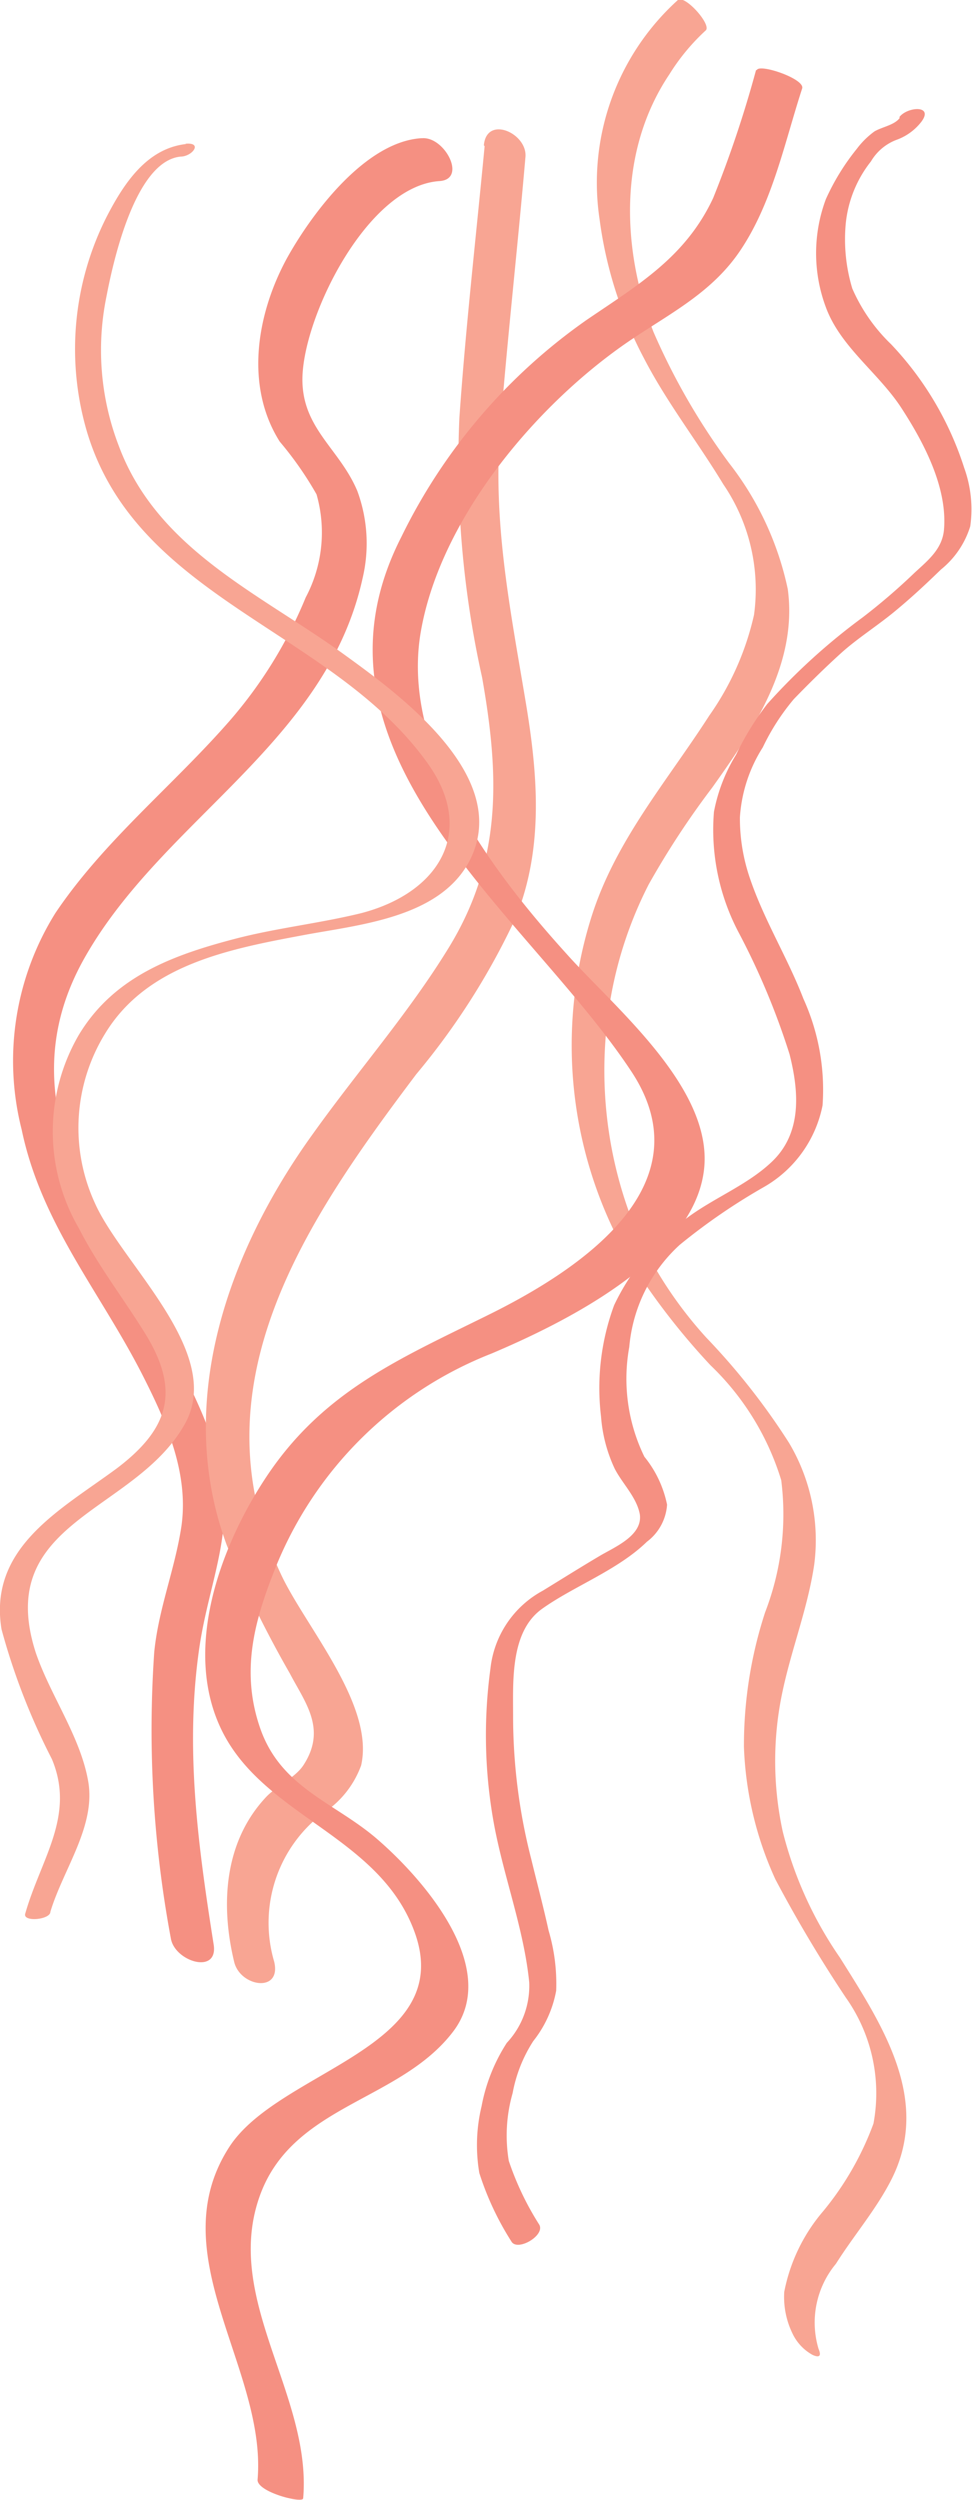<svg xmlns="http://www.w3.org/2000/svg" viewBox="0 0 38.57 99.12"><defs><style>.cls-1{fill:#f8a593;}.cls-2{fill:#f59082;}</style></defs><g id="Layer_2" data-name="Layer 2"><g id="jlly_fish" data-name="jlly fish"><path class="cls-1" d="M26.9,0a9.76,9.76,0,0,0-3.11,8.68,16.29,16.29,0,0,0,1.76,5.52c.91,1.76,2.12,3.3,3.15,5a7.4,7.4,0,0,1,1.22,5.18,11.18,11.18,0,0,1-1.78,4c-1.68,2.61-3.7,4.93-4.66,7.94A16.95,16.95,0,0,0,25,50a27.58,27.58,0,0,0,3.19,4.13A10.6,10.6,0,0,1,31,58.69a10.79,10.79,0,0,1-.64,5.24,17,17,0,0,0-.84,5.33,13.75,13.75,0,0,0,1.25,5.26,54,54,0,0,0,2.79,4.68,6.56,6.56,0,0,1,1.1,5,11.91,11.91,0,0,1-2,3.48,6.94,6.94,0,0,0-1.54,3.19,3.3,3.3,0,0,0,.33,1.66,1.89,1.89,0,0,0,.79.84c.26.12.37.06.24-.24a3.64,3.64,0,0,1,.69-3.37c.7-1.11,1.56-2.11,2.16-3.26,1.68-3.2-.32-6.2-2-8.88a15.35,15.35,0,0,1-2.27-5,13.17,13.17,0,0,1,0-5.59c.36-1.68,1-3.3,1.25-5a7.54,7.54,0,0,0-1-4.82,26.88,26.88,0,0,0-3.28-4.17,16.23,16.23,0,0,1-2.68-4,16.59,16.59,0,0,1-1.12-9.46,15.88,15.88,0,0,1,1.51-4.51,33.39,33.39,0,0,1,2.52-3.84c1.64-2.3,3.4-4.9,3-7.87a12.22,12.22,0,0,0-2.33-5,26.49,26.49,0,0,1-3-5.2c-1.27-3.3-1.4-7.18.63-10.21A8.34,8.34,0,0,1,28,1.21C28.26,1,27.19-.21,26.9,0Z"/><path class="cls-2" d="M35.7,4.68c-.21.28-.69.35-1,.53A3.3,3.3,0,0,0,34,5.9a9.09,9.09,0,0,0-1.23,2,6.12,6.12,0,0,0,0,4.28c.58,1.58,2.09,2.6,3,4s1.82,3.15,1.69,4.8c-.06.79-.64,1.24-1.18,1.74a24.41,24.41,0,0,1-2.05,1.76,24.75,24.75,0,0,0-3.79,3.44,11.32,11.32,0,0,0-1.23,2,6.7,6.7,0,0,0-.88,2.27,8.73,8.73,0,0,0,1,4.82,29,29,0,0,1,2,4.79c.38,1.5.5,3.15-.73,4.29-1,.94-2.39,1.45-3.48,2.31a8.94,8.94,0,0,0-2.75,3.35,9.47,9.47,0,0,0-.52,4.42,5.87,5.87,0,0,0,.54,2.06c.3.59.88,1.14,1,1.82.11.84-1,1.29-1.59,1.64-.76.45-1.51.92-2.26,1.38a4,4,0,0,0-2.08,3.1,19.54,19.54,0,0,0,.15,6.2c.39,2.08,1.18,4.13,1.39,6.23A3.31,3.31,0,0,1,20.11,81a7,7,0,0,0-1,2.51,6.58,6.58,0,0,0-.09,2.65,11.54,11.54,0,0,0,1.27,2.71c.23.42,1.35-.23,1.11-.66a11.53,11.53,0,0,1-1.21-2.53A6.09,6.09,0,0,1,20.34,83a5.72,5.72,0,0,1,.82-2.07,4.52,4.52,0,0,0,.91-2,7.41,7.41,0,0,0-.3-2.38c-.22-1-.46-1.89-.69-2.84a22.76,22.76,0,0,1-.72-5.69c0-1.38-.11-3.33,1.15-4.23s3-1.53,4.16-2.66a2,2,0,0,0,.8-1.47,4.39,4.39,0,0,0-.9-1.9,7.05,7.05,0,0,1-.6-4.35,6.21,6.21,0,0,1,2-4.05,24.21,24.21,0,0,1,3.37-2.31,4.8,4.8,0,0,0,2.3-3.22,8.73,8.73,0,0,0-.76-4.23c-.62-1.61-1.55-3.1-2.11-4.74a7.33,7.33,0,0,1-.41-2.45,5.87,5.87,0,0,1,.91-2.78,8.9,8.9,0,0,1,1.23-1.91c.6-.62,1.23-1.24,1.87-1.82s1.45-1.09,2.15-1.67,1.23-1.08,1.82-1.65a3.54,3.54,0,0,0,1.16-1.71,4.83,4.83,0,0,0-.24-2.32,12.76,12.76,0,0,0-2.9-4.9,6.88,6.88,0,0,1-1.54-2.21,6.75,6.75,0,0,1-.26-2.57,4.72,4.72,0,0,1,1-2.47,2,2,0,0,1,1-.85,2.18,2.18,0,0,0,1-.72c.51-.68-.56-.6-.87-.19Z"/><path class="cls-2" d="M16.71,5.48c-2.23.15-4.35,3-5.33,4.77-1.2,2.21-1.67,5.06-.28,7.26a13.73,13.73,0,0,1,1.46,2.09,5.49,5.49,0,0,1-.43,4.09,17.68,17.68,0,0,1-3,4.87c-2.25,2.58-5,4.77-6.93,7.64A11.06,11.06,0,0,0,.86,44.79c.78,3.74,3.1,6.41,4.79,9.72.93,1.83,1.85,3.87,1.55,6-.26,1.72-.91,3.27-1.08,5a45,45,0,0,0,.66,11.35c.15.91,1.88,1.45,1.7.25-.62-3.93-1.15-7.79-.57-11.78.39-2.66,1.49-4.76.75-7.47C6.84,51.26-.82,45.26,3.39,37.92c3.12-5.46,9.57-8.48,11-15a6,6,0,0,0-.21-3.45C13.48,17.8,12,17,12,15.05c0-2.44,2.56-7.68,5.44-7.87,1.1-.07.21-1.76-.68-1.7Z"/><path class="cls-1" d="M19.23,5.8c-.34,3.58-.75,7.16-1,10.75a39.29,39.29,0,0,0,.9,10.31c.69,3.9.8,7.25-1.32,10.71-1.58,2.58-3.6,4.88-5.36,7.34C9.05,49.6,6.9,55.61,9,61.27a44.28,44.28,0,0,0,2.5,5.08c.6,1.15,1.48,2.2.54,3.64-.32.49-1.05.82-1.46,1.24C8.9,73,8.74,75.49,9.29,77.78c.23,1,1.89,1.26,1.59,0a5.45,5.45,0,0,1,1.93-5.88A3.82,3.82,0,0,0,14.33,70c.55-2.41-2.24-5.54-3.19-7.6-3.48-7.47,1-14,5.38-19.81a28.24,28.24,0,0,0,3.94-6.19c1.13-2.79.88-5.72.39-8.63-.61-3.65-1.3-7.07-1-10.79s.69-7.17,1-10.75c.09-.94-1.54-1.68-1.65-.47Z"/><path class="cls-2" d="M30,2.78A45.19,45.19,0,0,1,28.3,7.85c-1.09,2.33-2.94,3.42-5,4.82a22.58,22.58,0,0,0-7.37,8.61c-4.39,8.58,5,14.94,9.14,21.23,2.94,4.49-2,7.81-5.72,9.64-3.48,1.72-6.51,3-8.77,6.39C8.74,61.3,7.22,65.42,8.81,68.63c1.7,3.43,6.27,4.16,7.65,8,1.65,4.6-5.4,5.44-7.37,8.51-2.75,4.28,1.51,8.79,1.13,13.19,0,.49,1.79.94,1.81.73.35-4.09-3.16-7.86-1.74-11.94,1.28-3.68,5.58-3.78,7.7-6.58,1.9-2.52-1.21-6.07-3.07-7.66-1.67-1.42-3.77-2-4.59-4.34s-.19-4.4.63-6.45a15.23,15.23,0,0,1,8.54-8.42c2.81-1.19,7.91-3.68,8.42-7.17.49-3.27-3.51-6.52-5.43-8.67-3-3.31-6.64-8.12-5.78-12.85.81-4.5,4.63-9,8.29-11.48,1.63-1.1,3.27-1.91,4.39-3.59,1.27-1.9,1.74-4.25,2.44-6.4.13-.38-1.7-1-1.8-.73Z"/><path class="cls-1" d="M7.39,5.71c-1.55.17-2.46,1.54-3.14,2.85a11.6,11.6,0,0,0-.79,8.59c2,6.61,9.69,7.83,13.47,13.06,2,2.73.52,5.19-2.61,6-1.64.4-3.31.58-4.94,1-2.5.65-4.85,1.5-6.25,3.82a7.62,7.62,0,0,0,0,7.67c.76,1.49,1.77,2.78,2.64,4.19,1.4,2.27.92,3.77-1.12,5.32C2.42,59.86-.47,61.34.06,64.6a26.2,26.2,0,0,0,2,5.15C3,72,1.62,73.7,1,75.88c-.1.34,1,.24,1-.08.51-1.69,1.81-3.39,1.5-5.17S2,67.23,1.42,65.53C-.27,60.29,5.35,60,7.33,56.47c1.6-2.83-2.5-6.35-3.57-8.78A7.13,7.13,0,0,1,4.16,41c1.66-2.75,4.93-3.37,7.87-3.92,2.17-.41,5.36-.67,6.57-2.89,1.79-3.31-2.65-6.58-4.89-8.2-3.34-2.43-7.46-4.17-9-8.32a10.57,10.57,0,0,1-.49-5.89c.26-1.36,1.13-5.38,2.94-5.57.47,0,.91-.58.19-.51Z"/></g></g></svg>